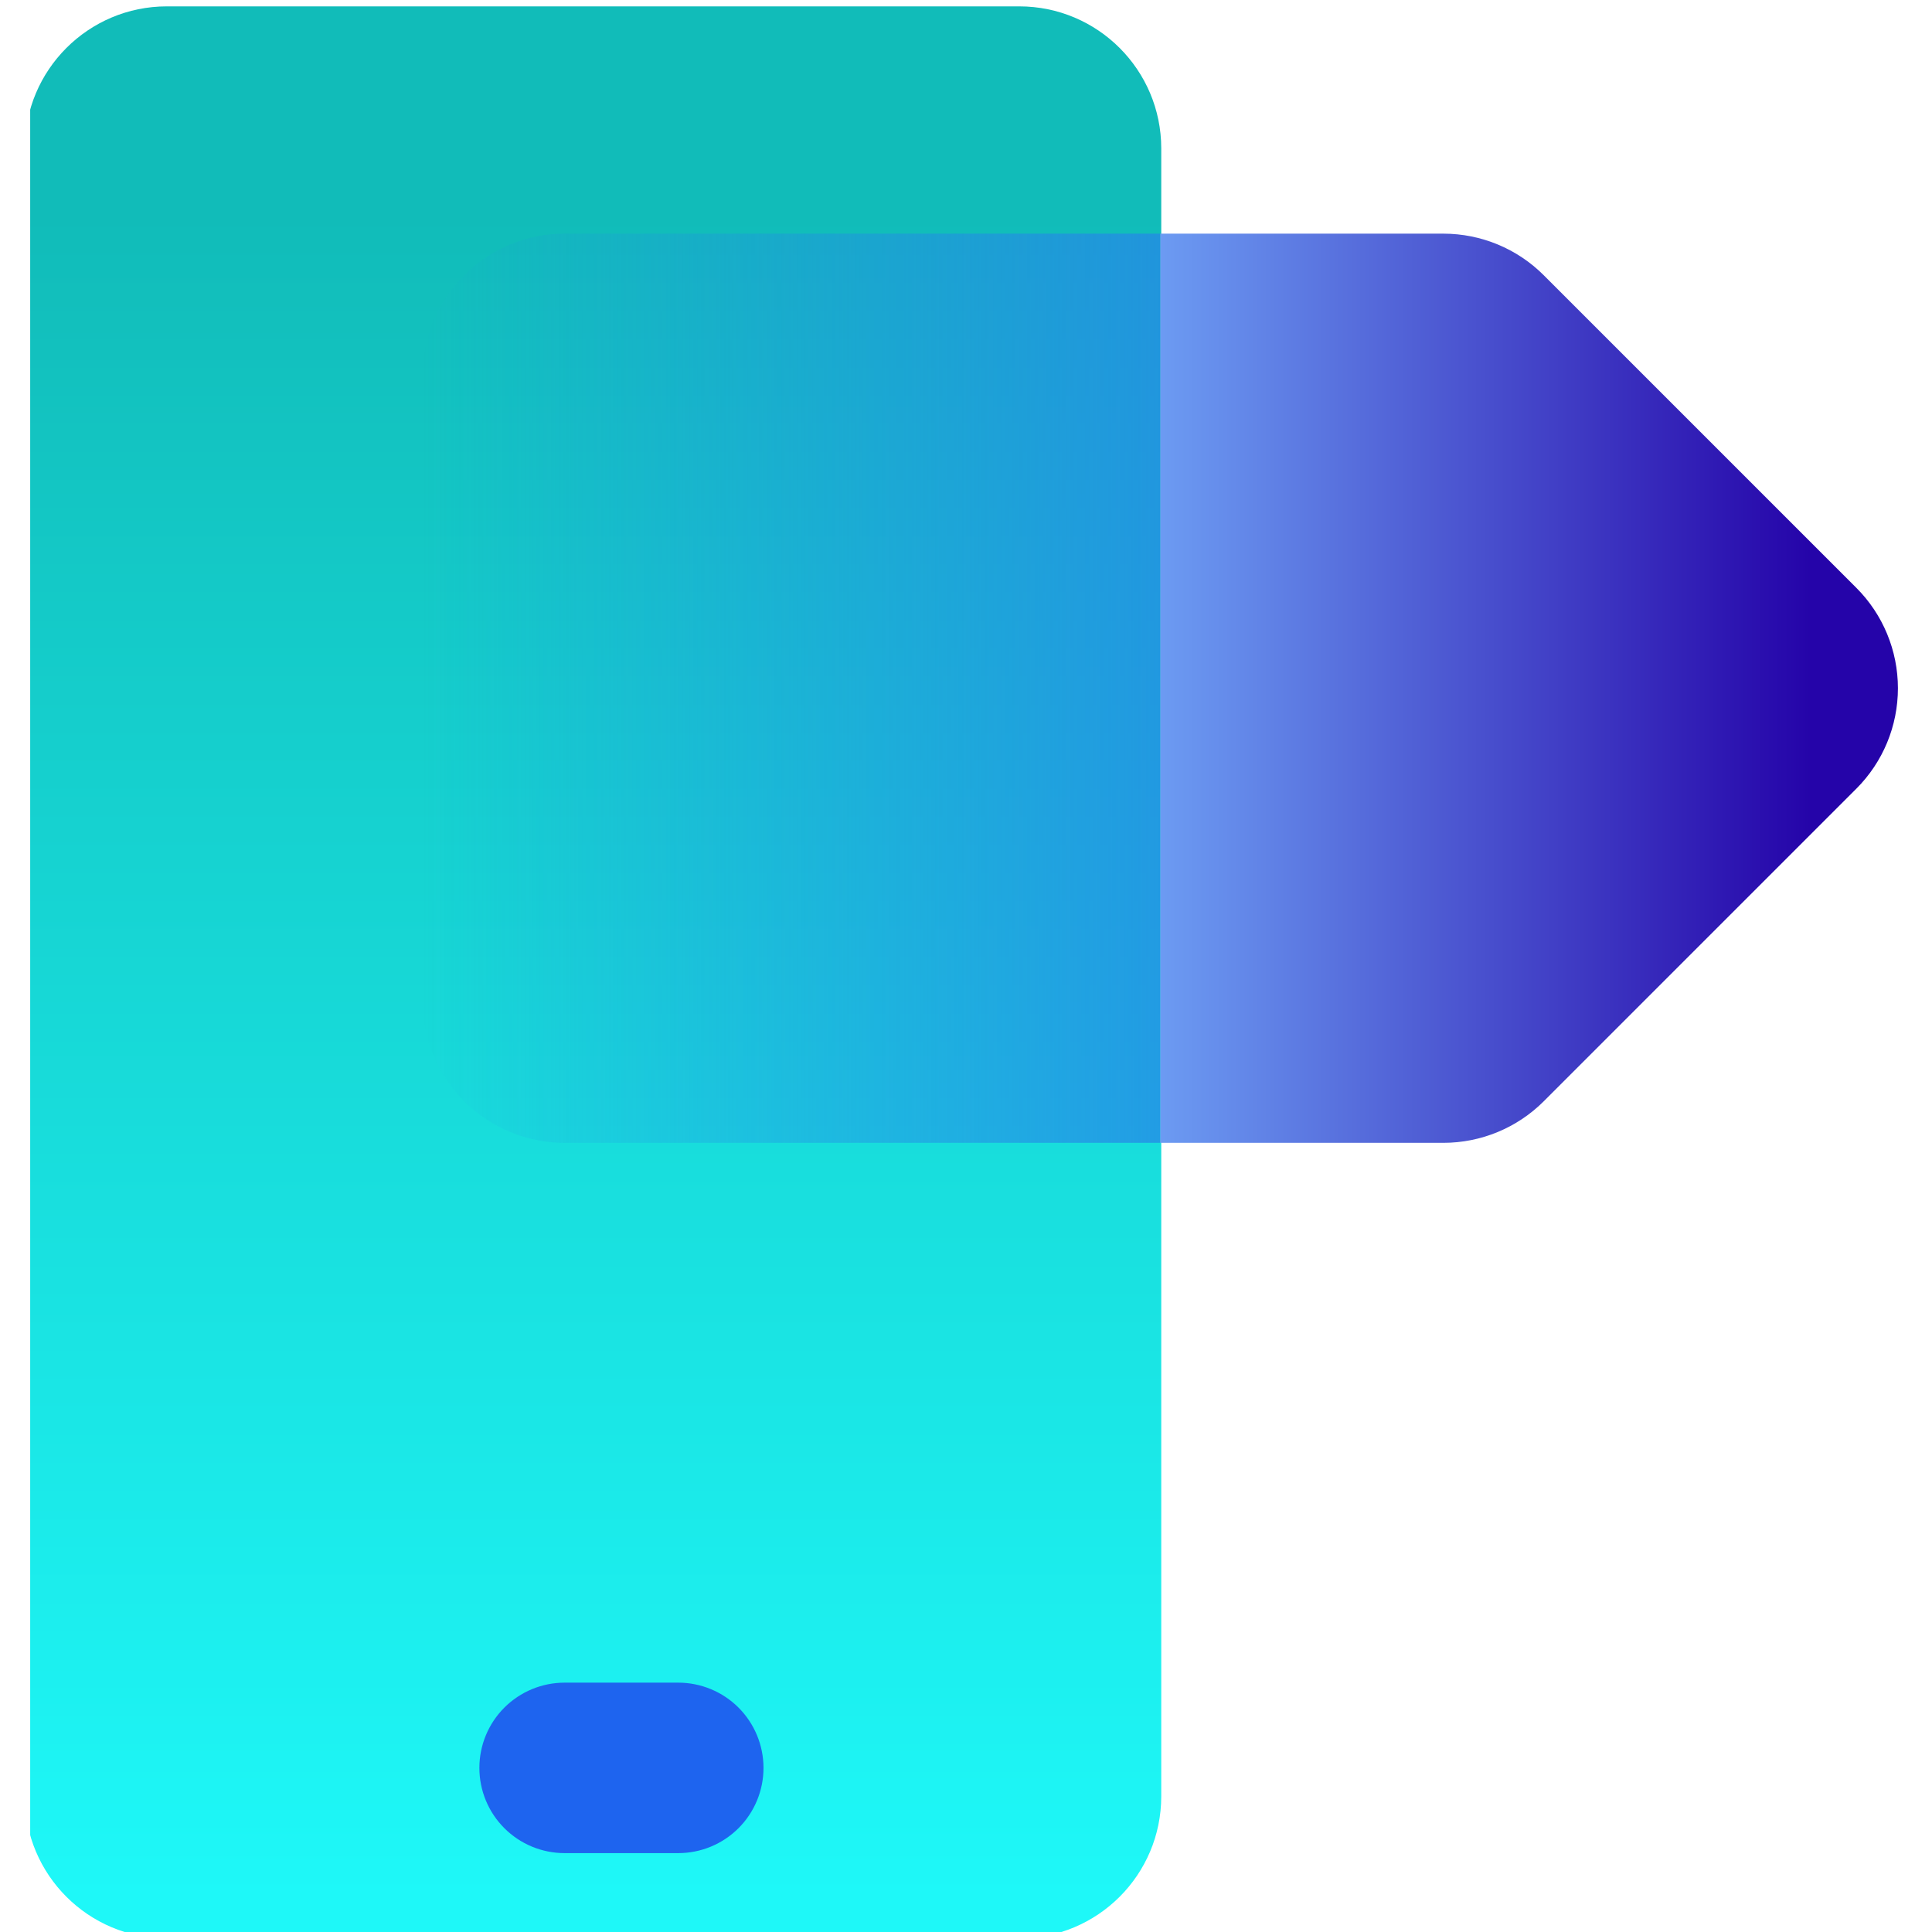 <svg width="64" height="64" viewBox="0 0 64 64" fill="none" xmlns="http://www.w3.org/2000/svg">
<g clip-path="url(#clip0_433_14517)">
<path d="M33.763 0.211H5.527C2.928 0.211 0.821 2.318 0.821 4.917V59.505C0.821 62.104 2.928 64.211 5.527 64.211H33.763C36.361 64.211 38.468 62.104 38.468 59.505V4.917C38.468 2.318 36.361 0.211 33.763 0.211Z" fill="url(#paint0_linear_433_14517)"/>
<path d="M25.292 58.564C25.292 59.313 24.994 60.031 24.465 60.56C23.935 61.09 23.217 61.387 22.468 61.387H18.703C17.955 61.387 17.236 61.09 16.707 60.56C16.177 60.031 15.88 59.313 15.88 58.564C15.88 57.815 16.177 57.097 16.707 56.567C17.236 56.038 17.955 55.74 18.703 55.74H22.468C23.217 55.74 23.935 56.038 24.465 56.567C24.994 57.097 25.292 57.815 25.292 58.564Z" fill="#1E64EF"/>
<path d="M18.703 7.74C17.455 7.74 16.258 8.236 15.376 9.119C14.493 10.001 13.998 11.198 13.998 12.446V33.152C13.998 34.4 14.493 35.597 15.376 36.48C16.258 37.362 17.455 37.858 18.703 37.858H38.435V7.74H18.703Z" fill="url(#paint1_linear_433_14517)"/>
<path d="M51.14 36.48L61.493 26.127C62.376 25.244 62.871 24.048 62.871 22.799C62.871 21.552 62.376 20.355 61.493 19.472L51.14 9.119C50.258 8.236 49.061 7.74 47.813 7.74H38.435V37.858H47.813C49.061 37.858 50.258 37.362 51.14 36.48V36.48Z" fill="url(#paint2_linear_433_14517)"/>
</g>
<defs>
<linearGradient id="paint0_linear_433_14517" x1="19.645" y1="6.995" x2="19.645" y2="62.891" gradientUnits="userSpaceOnUse">
<stop offset="0.001" stop-color="#11BCB9"/>
<stop offset="1" stop-color="#1EF8F8"/>
</linearGradient>
<linearGradient id="paint1_linear_433_14517" x1="13.998" y1="22.8" x2="46.468" y2="22.8" gradientUnits="userSpaceOnUse">
<stop stop-color="#248AE7" stop-opacity="0"/>
<stop offset="0.999" stop-color="#2687E7"/>
</linearGradient>
<linearGradient id="paint2_linear_433_14517" x1="38.435" y1="22.799" x2="59.947" y2="22.799" gradientUnits="userSpaceOnUse">
<stop stop-color="#6C9BF2"/>
<stop offset="1" stop-color="#2504A9"/>
</linearGradient>
<clipPath id="clip0_433_14517">
<rect width="62.118" height="64" fill="white" transform="translate(1)"/>
</clipPath>
</defs>
</svg>
